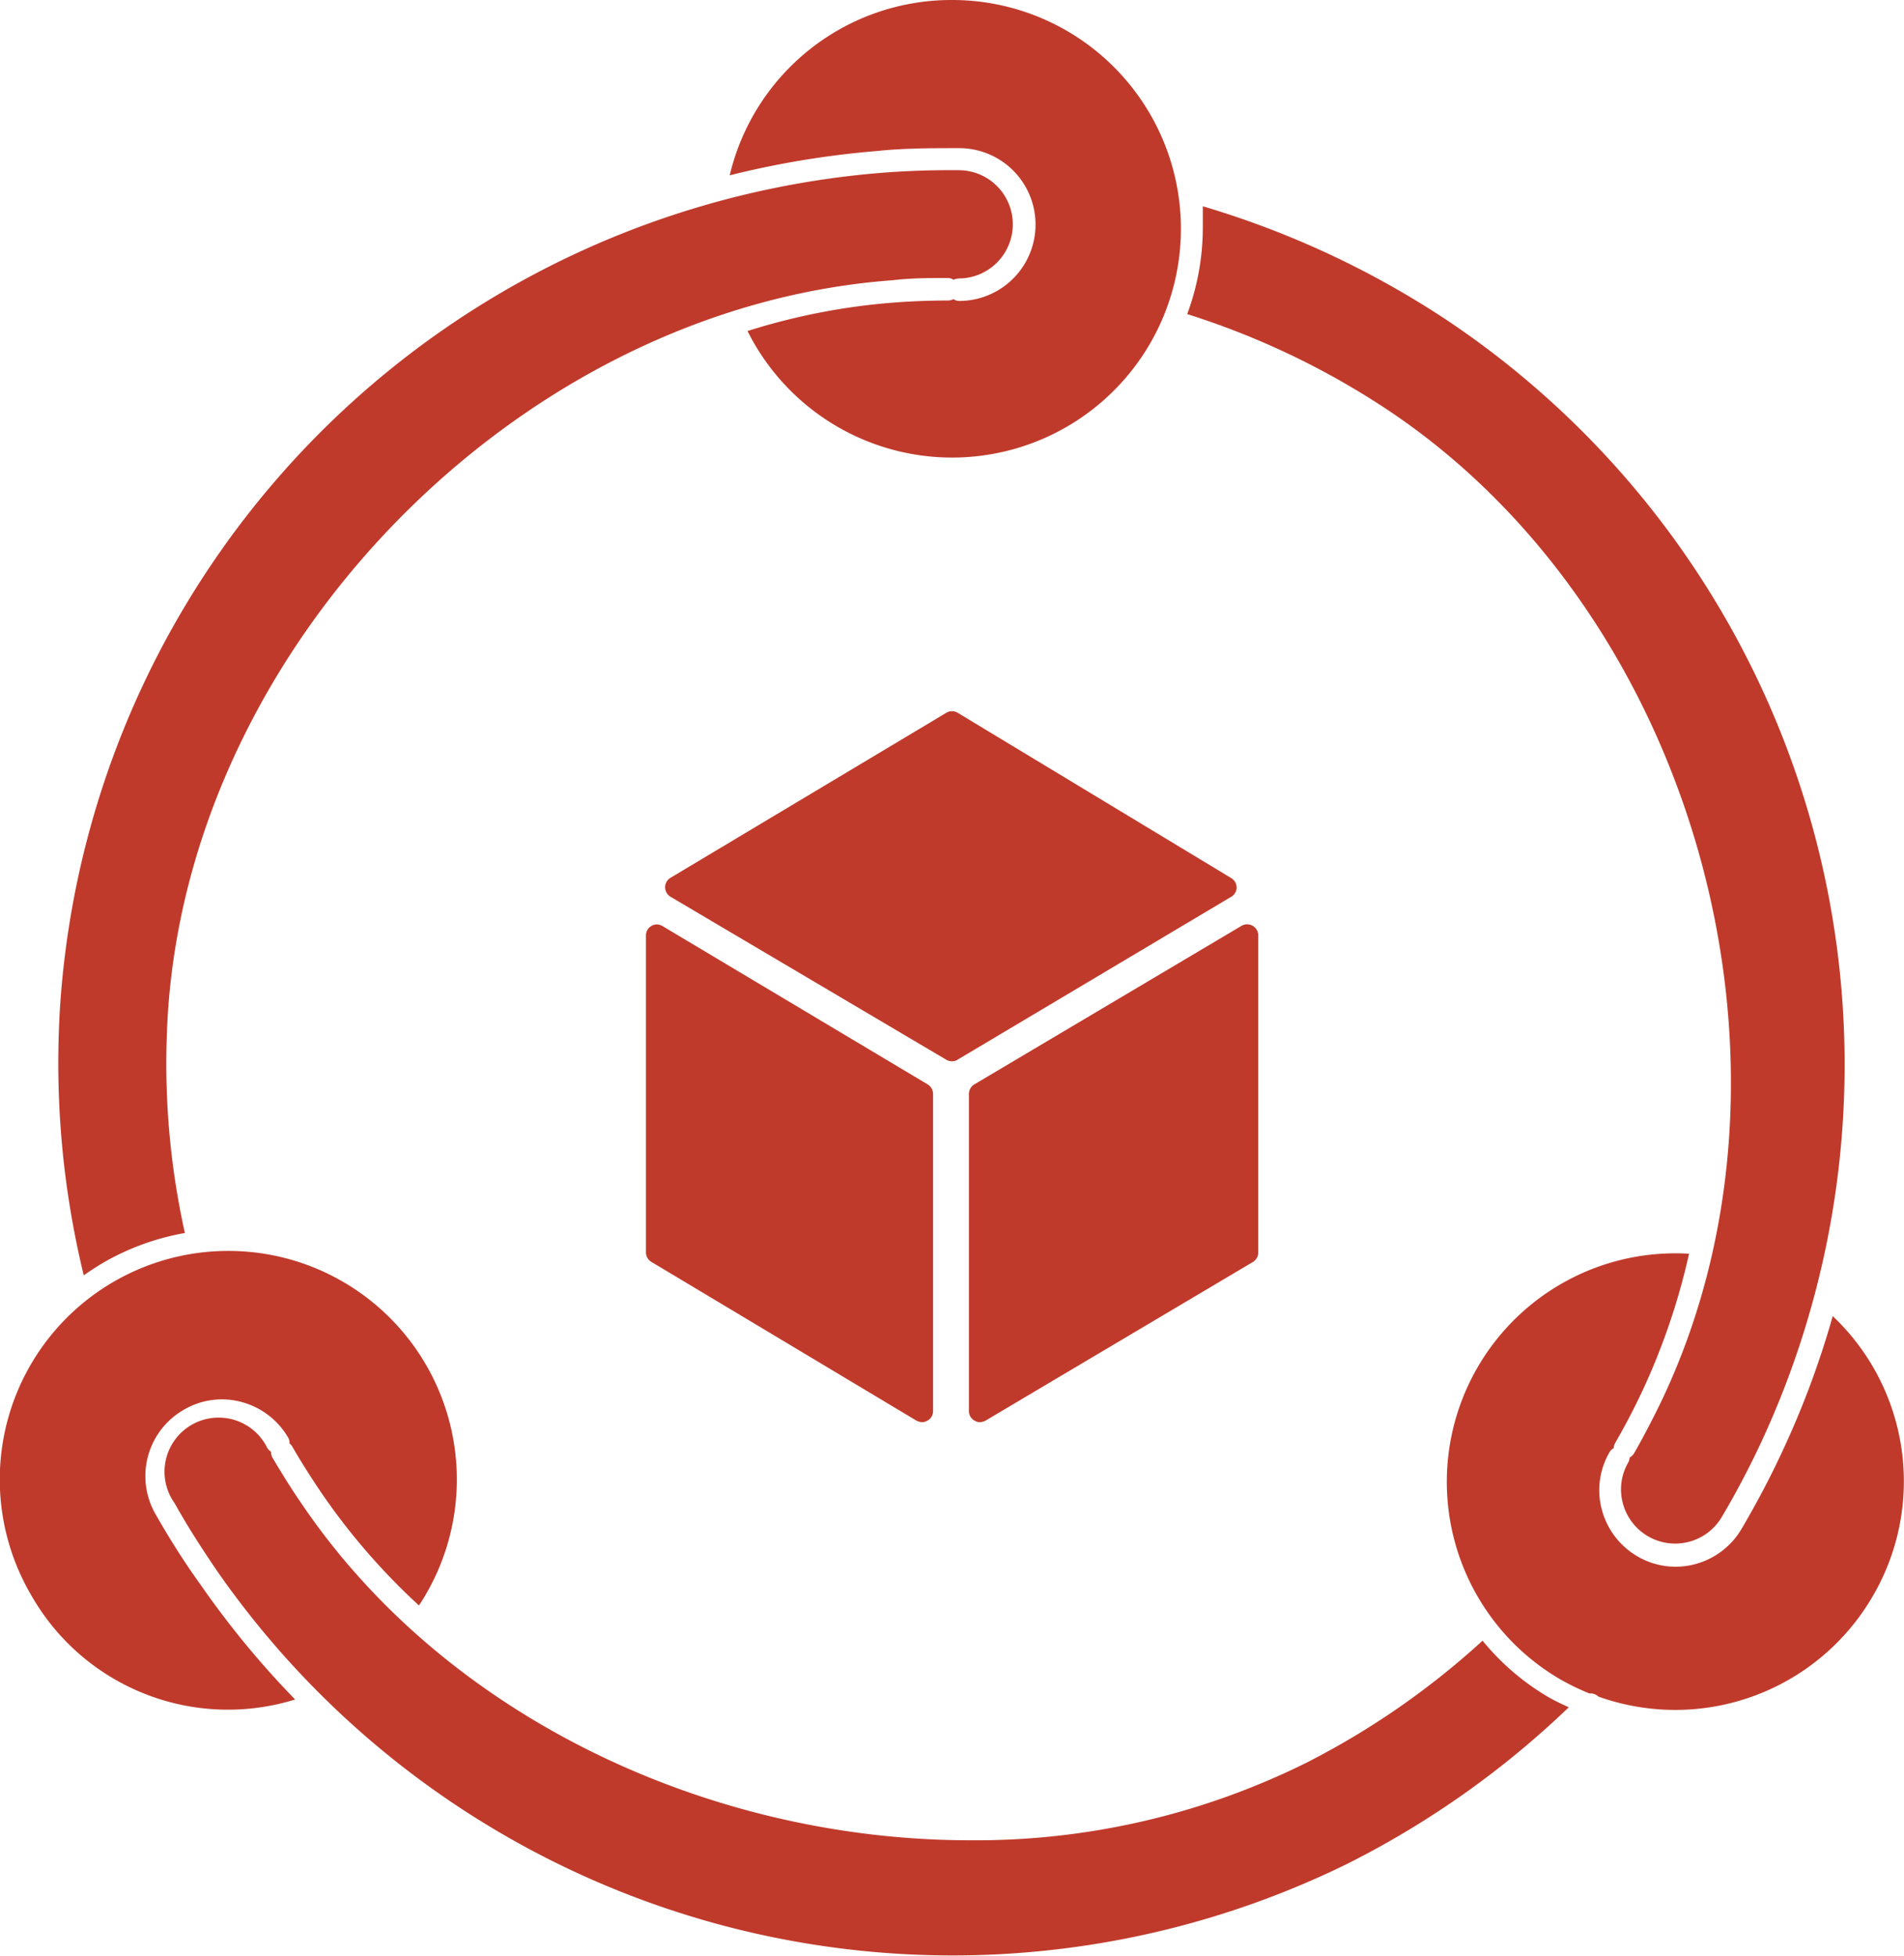 <svg xmlns="http://www.w3.org/2000/svg" viewBox="0 0 85.48 87.79"><g data-name="Layer 1" fill="#C03A2B"><path d="M65 14.4a40.21 40.21 0 0114 50.49c-.51 1.08-1.08 2.16-1.69 3.19a2.43 2.43 0 01-4.45-.59 2.41 2.41 0 01.24-1.84.46.46 0 00.06-.22.52.52 0 00.2-.19c.41-.71.79-1.45 1.16-2.2 7.31-15.11 1.6-35.64-12.48-44.81a35.66 35.66 0 00-8.74-4.13 11.18 11.18 0 00.7-3.84v-1a40.76 40.76 0 0111 5.14z"/><path d="M42.73 0a10.27 10.27 0 11-9.17 14.86 29.19 29.19 0 016.6-1.28c.8-.06 1.62-.09 2.42-.09a.6.6 0 00.23-.06.46.46 0 00.25.08 3.43 3.43 0 000-6.86c-1.22 0-2.47 0-3.7.13a41.13 41.13 0 00-6.6 1.09A10.23 10.23 0 0142.73 0z"/><path d="M2.7 45.13A40.21 40.21 0 0139.43 7.77c1.2-.1 2.42-.14 3.61-.13a2.43 2.43 0 010 4.86.6.6 0 00-.23.06.46.46 0 00-.25-.08c-.82 0-1.66 0-2.48.1C23.34 13.8 8.43 29 7.52 45.79a35.17 35.17 0 00.78 9.56 11.21 11.21 0 00-3.66 1.33c-.3.18-.6.37-.88.57A40.34 40.34 0 012.7 45.13z"/><path d="M1.38 71.57a10.26 10.26 0 1117.43.5A29.32 29.32 0 0114.42 67c-.45-.67-.89-1.35-1.29-2.05a.44.44 0 00-.13-.15.48.48 0 00-.06-.26 3.45 3.45 0 00-2.08-1.6 3.37 3.37 0 00-2.6.34A3.43 3.43 0 007 68c.61 1.07 1.27 2.12 2 3.13a40.22 40.22 0 004.25 5.16 10.16 10.16 0 01-11.87-4.72z"/><path d="M60.48 83.67A40.22 40.22 0 019.76 70.54c-.68-1-1.33-2-1.92-3.06A2.43 2.43 0 1112 65a.55.55 0 00.17.17.48.48 0 00.06.26c.42.71.86 1.42 1.33 2.1 6.5 9.58 18.33 15.08 30 15.08a33.35 33.35 0 0015.09-3.48 35.68 35.68 0 007.91-5.48 11 11 0 003 2.56c.28.16.57.29.87.43a40.77 40.77 0 01-9.95 7.03zM84.09 71.63a10.25 10.25 0 01-12.33 4.53.51.51 0 00-.4-.14 10.56 10.56 0 01-1.27-.61 10.26 10.26 0 015.74-19.13 30.08 30.08 0 01-2.19 6.36c-.35.73-.73 1.45-1.13 2.14a.46.46 0 00-.06.23.41.41 0 00-.19.18 3.38 3.38 0 00-.34 2.6 3.45 3.45 0 001.6 2.08 3.39 3.39 0 002.6.34 3.45 3.45 0 002.08-1.6c.62-1.06 1.21-2.16 1.73-3.27a39.86 39.86 0 002.35-6.26 10.21 10.21 0 011.81 12.55zM55.52 39.85a.51.51 0 00-.24-.43L43 32a.49.49 0 00-.52 0l-12.37 7.4a.5.5 0 00-.25.43.5.5 0 00.25.43l12.37 7.31a.48.48 0 00.26.07.43.43 0 00.25-.07l12.28-7.31a.5.5 0 00.25-.41zM29.74 41.57a.47.47 0 00-.5 0A.49.49 0 0029 42v14.22a.5.5 0 00.25.43l11.89 7.12a.59.59 0 00.25.07.45.45 0 00.25-.07.48.48 0 00.25-.43V49.11a.5.5 0 00-.24-.43zM56.24 41.56a.5.5 0 00-.5 0l-12 7.12a.5.5 0 00-.24.43v14.23a.48.48 0 00.25.43.43.43 0 00.25.07.59.59 0 00.25-.07l12-7.12a.5.5 0 00.24-.43V42a.5.5 0 00-.25-.44z"/></g></svg>

